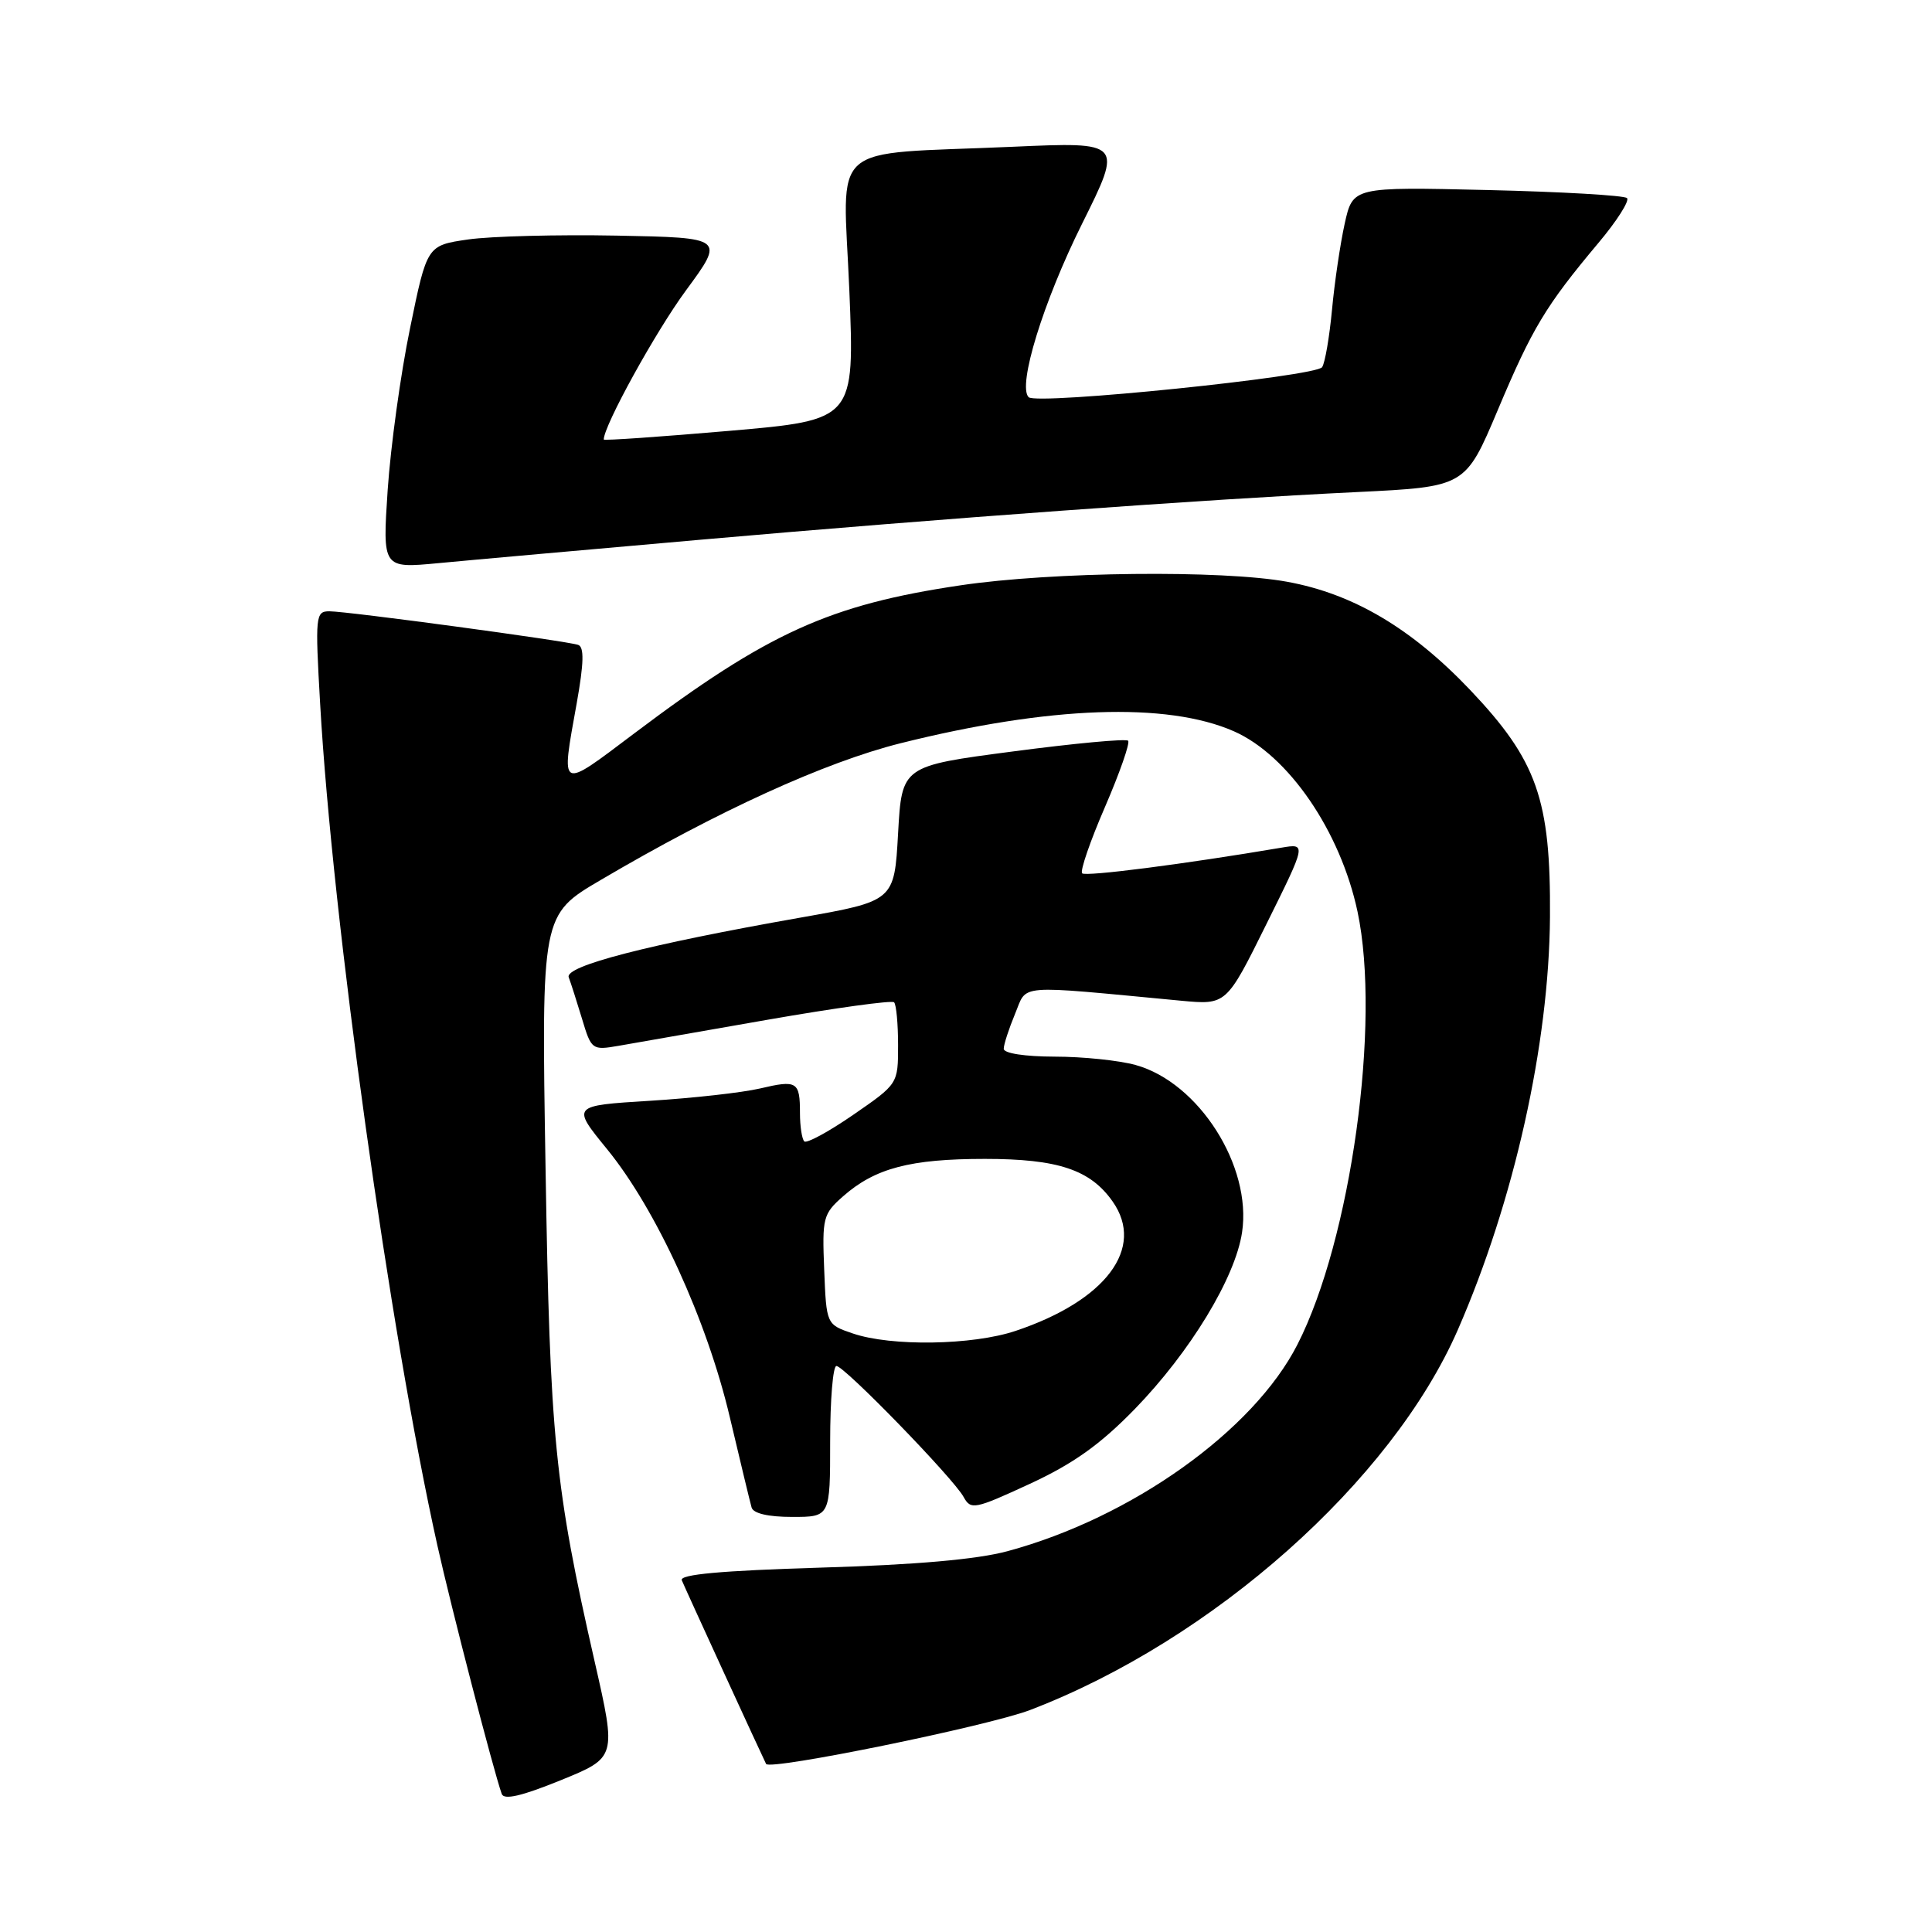 <?xml version="1.0" encoding="UTF-8" standalone="no"?>
<!DOCTYPE svg PUBLIC "-//W3C//DTD SVG 1.1//EN" "http://www.w3.org/Graphics/SVG/1.1/DTD/svg11.dtd" >
<svg xmlns="http://www.w3.org/2000/svg" xmlns:xlink="http://www.w3.org/1999/xlink" version="1.1" viewBox="0 0 256 256">
 <g >
 <path fill="currentColor"
d=" M 78.80 220.19 C 73.51 196.96 72.87 190.61 72.29 154.86 C 71.73 121.22 71.73 121.22 79.62 116.59 C 95.13 107.46 109.32 100.99 119.34 98.48 C 139.02 93.56 154.63 93.00 163.50 96.90 C 170.73 100.09 177.61 110.14 179.88 120.80 C 183.00 135.52 179.02 164.25 171.92 178.15 C 166.09 189.59 149.94 201.10 133.50 205.54 C 129.48 206.63 121.29 207.35 108.70 207.72 C 95.53 208.12 90.03 208.62 90.34 209.39 C 90.68 210.25 100.99 232.71 101.51 233.73 C 101.97 234.63 130.89 228.72 136.48 226.59 C 160.69 217.33 184.40 196.26 193.16 176.23 C 200.63 159.13 205.26 138.38 205.38 121.50 C 205.49 105.93 203.67 100.77 194.81 91.43 C 187.04 83.26 179.33 78.69 170.57 77.09 C 161.96 75.51 139.41 75.75 127.26 77.56 C 109.93 80.13 101.75 83.84 84.04 97.18 C 74.03 104.72 74.32 104.87 76.42 93.17 C 77.37 87.85 77.42 85.73 76.61 85.45 C 75.07 84.92 46.04 81.00 43.65 81.00 C 41.81 81.00 41.75 81.56 42.42 93.25 C 44.05 121.91 51.66 176.52 57.95 204.76 C 59.76 212.89 65.36 234.53 66.48 237.70 C 66.77 238.54 69.11 238.00 74.30 235.89 C 81.69 232.88 81.69 232.88 78.80 220.19 Z  M 110.00 191.00 C 110.00 185.50 110.37 181.00 110.83 181.00 C 111.88 181.00 126.33 195.88 127.68 198.35 C 128.64 200.10 129.13 200.00 136.45 196.62 C 142.22 193.95 145.77 191.42 150.35 186.72 C 157.69 179.17 163.68 169.32 164.58 163.29 C 165.90 154.52 158.85 143.44 150.48 141.12 C 148.29 140.51 143.46 140.01 139.75 140.01 C 135.78 140.00 133.00 139.57 133.00 138.97 C 133.00 138.40 133.68 136.32 134.50 134.34 C 136.17 130.35 134.26 130.50 156.50 132.60 C 162.50 133.16 162.50 133.16 167.80 122.46 C 173.11 111.76 173.11 111.76 169.80 112.32 C 156.93 114.50 143.85 116.18 143.39 115.72 C 143.09 115.42 144.45 111.46 146.42 106.92 C 148.38 102.38 149.76 98.43 149.48 98.15 C 149.20 97.86 142.33 98.50 134.23 99.57 C 119.50 101.50 119.50 101.50 119.00 110.44 C 118.50 119.39 118.50 119.39 106.00 121.60 C 85.85 125.15 74.79 128.01 75.36 129.50 C 75.63 130.21 76.42 132.68 77.12 134.99 C 78.35 139.10 78.46 139.18 81.94 138.58 C 83.90 138.24 92.80 136.69 101.72 135.12 C 110.65 133.56 118.19 132.52 118.47 132.81 C 118.76 133.10 119.00 135.65 119.00 138.48 C 119.00 143.62 119.00 143.62 113.07 147.71 C 109.81 149.96 106.88 151.55 106.57 151.24 C 106.26 150.92 106.00 149.24 106.00 147.50 C 106.00 143.30 105.62 143.07 100.70 144.23 C 98.39 144.77 91.83 145.51 86.12 145.86 C 75.73 146.50 75.73 146.50 80.44 152.27 C 86.96 160.26 93.67 174.92 96.71 187.81 C 98.10 193.69 99.39 199.06 99.59 199.75 C 99.81 200.54 101.80 201.00 104.97 201.00 C 110.00 201.00 110.00 201.00 110.00 191.00 Z  M 93.00 71.50 C 124.98 68.69 159.46 66.18 179.84 65.20 C 194.17 64.50 194.17 64.50 198.46 54.34 C 203.03 43.48 204.81 40.52 211.79 32.20 C 214.24 29.29 215.94 26.61 215.59 26.25 C 215.23 25.89 206.91 25.41 197.10 25.18 C 179.26 24.76 179.26 24.76 178.18 29.63 C 177.59 32.31 176.83 37.44 176.50 41.03 C 176.16 44.62 175.58 48.05 175.19 48.65 C 174.40 49.89 137.35 53.69 136.30 52.63 C 134.80 51.13 138.23 39.99 143.38 29.65 C 148.78 18.80 148.78 18.80 134.14 19.45 C 109.33 20.54 111.71 18.44 112.54 38.43 C 113.25 55.65 113.25 55.65 96.63 57.09 C 87.48 57.88 80.00 58.40 80.00 58.24 C 80.00 56.41 86.87 43.95 90.88 38.50 C 96.03 31.50 96.03 31.50 81.75 31.22 C 73.89 31.07 65.02 31.30 62.03 31.73 C 56.58 32.52 56.58 32.52 54.33 43.51 C 53.08 49.55 51.76 59.18 51.37 64.91 C 50.68 75.32 50.68 75.32 58.09 74.62 C 62.16 74.23 77.88 72.83 93.00 71.50 Z  M 113.00 176.69 C 109.50 175.50 109.50 175.50 109.21 168.24 C 108.93 161.37 109.06 160.85 111.71 158.52 C 115.94 154.79 120.61 153.56 130.50 153.56 C 140.19 153.56 144.48 154.99 147.44 159.22 C 151.76 165.38 146.53 172.35 134.57 176.35 C 128.88 178.26 118.08 178.43 113.00 176.69 Z "/>
</g>
</svg>